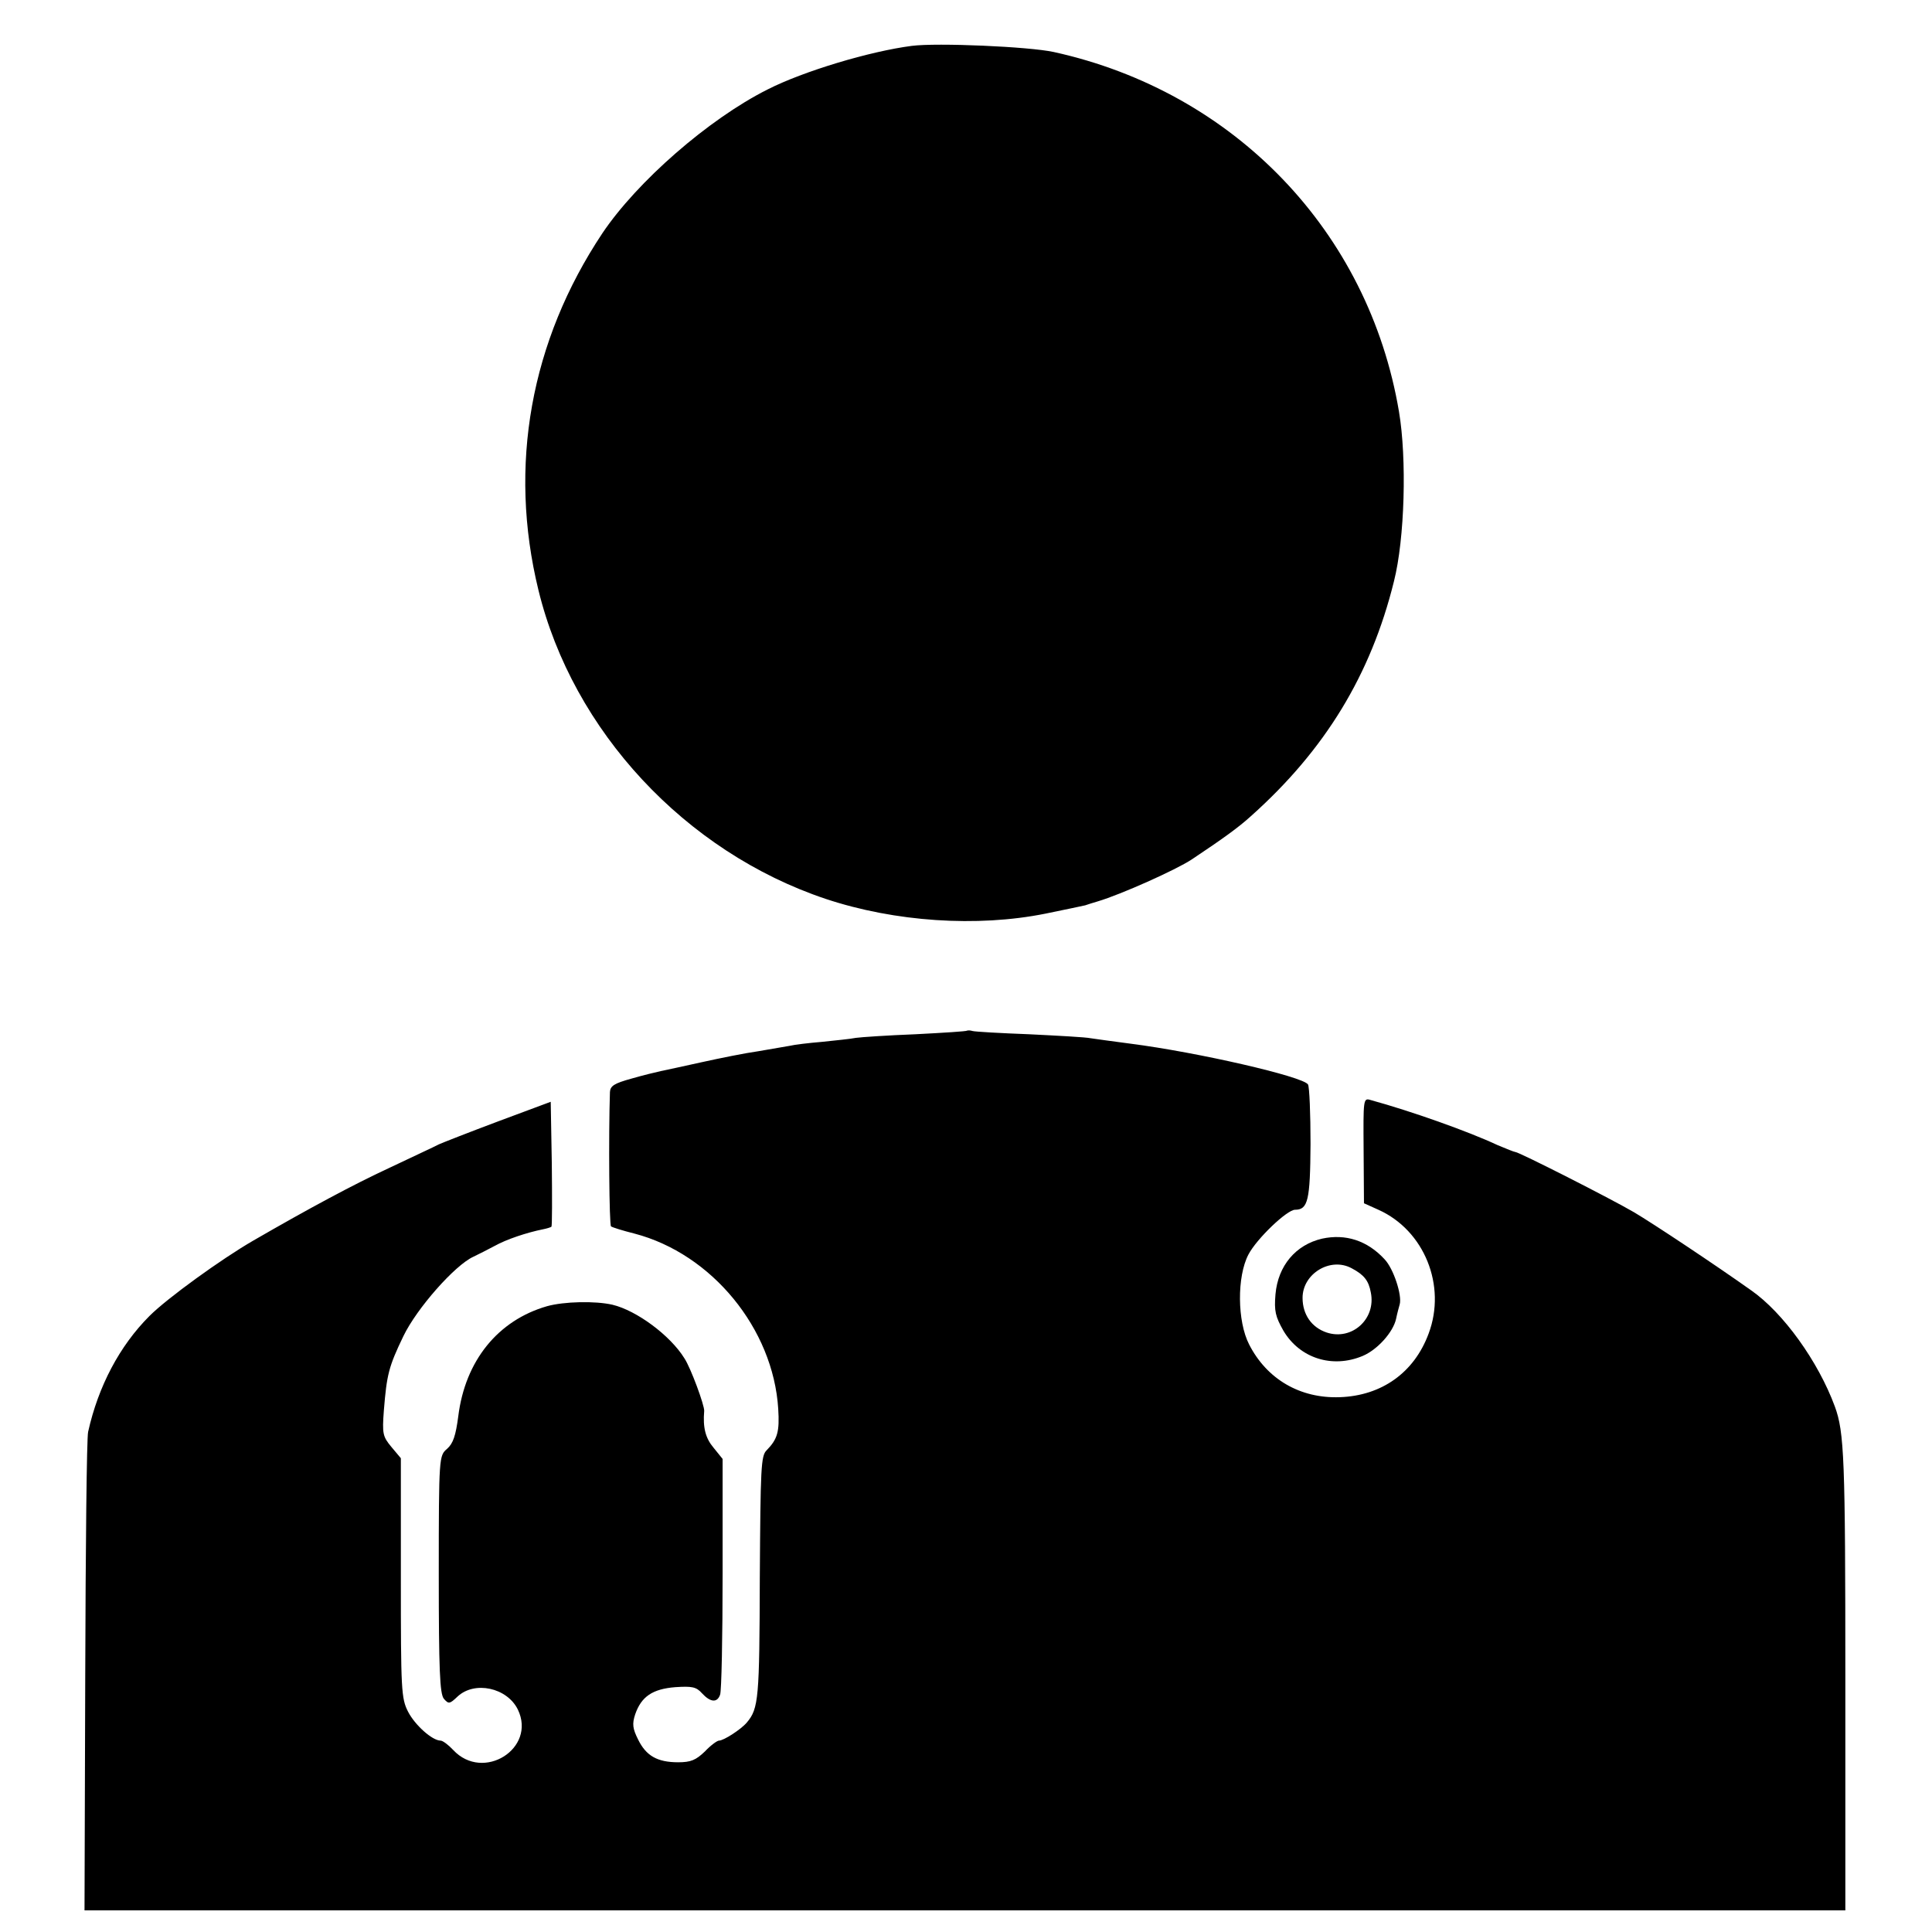 <?xml version="1.0" standalone="no"?>
<!DOCTYPE svg PUBLIC "-//W3C//DTD SVG 20010904//EN"
 "http://www.w3.org/TR/2001/REC-SVG-20010904/DTD/svg10.dtd">
<svg version="1.0" xmlns="http://www.w3.org/2000/svg"
 width="535pt" height="535pt" viewBox="0 0 535 535"
 preserveAspectRatio="xMidYMid meet">
<g transform="translate(0,535) scale(0.1,-0.1)"
fill="#000000" stroke="none">
<path d="M2525 5223 c-116 -15 -300 -70 -400 -121 -163 -82 -361 -255 -457
-398 -199 -299 -261 -644 -177 -988 95 -390 407 -725 795 -855 192 -64 420
-79 609 -41 55 11 105 22 110 23 6 2 21 7 35 11 64 19 216 87 260 116 87 58
130 89 164 120 205 183 332 391 396 650 30 118 36 340 14 470 -84 499 -456
886 -956 996 -69 15 -323 26 -393 17z"/>
<path d="M2678 2496 c-1 -2 -66 -6 -143 -10 -77 -3 -151 -8 -165 -10 -14 -3
-56 -7 -93 -11 -37 -3 -78 -8 -90 -11 -12 -2 -51 -9 -87 -15 -36 -5 -105 -19
-155 -30 -49 -11 -101 -22 -115 -25 -14 -3 -51 -12 -82 -21 -47 -13 -58 -20
-59 -37 -4 -123 -2 -369 3 -372 4 -3 33 -12 65 -20 214 -56 384 -263 398 -485
4 -64 -2 -84 -32 -115 -16 -15 -17 -49 -19 -353 -1 -334 -3 -362 -36 -401 -16
-19 -64 -50 -77 -50 -5 0 -23 -13 -39 -30 -25 -24 -39 -30 -74 -30 -58 0 -89
18 -111 63 -15 30 -17 43 -8 70 17 49 48 70 111 75 46 3 58 1 74 -17 23 -25
42 -27 50 -4 4 9 7 160 7 335 l0 318 -25 31 c-22 26 -30 55 -26 102 1 15 -37
119 -55 146 -39 63 -132 132 -199 148 -48 11 -134 9 -181 -4 -136 -39 -227
-151 -246 -305 -7 -53 -14 -75 -31 -90 -22 -19 -23 -20 -23 -347 0 -267 3
-331 14 -345 13 -15 16 -15 38 6 47 44 137 25 167 -36 52 -108 -96 -201 -179
-112 -13 14 -29 26 -35 26 -23 0 -71 43 -90 80 -19 37 -20 60 -20 371 l0 331
-26 31 c-24 29 -26 36 -21 102 8 98 13 120 54 205 37 77 143 197 194 220 13 6
40 20 59 30 32 18 89 37 134 46 10 2 20 5 23 7 2 2 2 81 1 175 l-3 171 -145
-54 c-80 -30 -154 -59 -165 -64 -11 -6 -74 -35 -139 -66 -97 -45 -220 -111
-374 -200 -90 -52 -239 -160 -288 -209 -83 -83 -142 -195 -170 -321 -4 -16 -7
-321 -8 -677 l-2 -648 2438 0 2438 0 0 641 c0 610 -3 683 -29 754 -46 125
-143 260 -232 322 -100 71 -270 184 -324 216 -65 38 -319 167 -329 167 -3 0
-25 9 -49 19 -81 38 -239 94 -352 125 -20 6 -20 2 -19 -140 l1 -146 40 -18
c127 -57 189 -210 139 -343 -40 -108 -130 -172 -246 -176 -110 -4 -202 50
-251 146 -33 64 -34 188 -2 249 23 44 107 124 129 124 36 0 42 26 43 182 0 84
-3 158 -7 165 -14 22 -305 89 -492 113 -47 6 -96 13 -110 15 -14 3 -90 7 -170
11 -80 3 -150 7 -157 9 -6 2 -13 2 -15 1z"/>
<path d="M3661 1920 c-73 -17 -122 -75 -129 -154 -4 -47 0 -62 22 -101 45 -76
135 -105 219 -70 41 17 85 66 93 103 3 15 8 33 10 40 7 25 -17 99 -42 125 -48
52 -108 71 -173 57z m82 -82 c34 -18 47 -34 53 -67 15 -73 -52 -134 -122 -111
-42 14 -67 50 -67 96 0 67 77 114 136 82z"/>
</g>
</svg>
